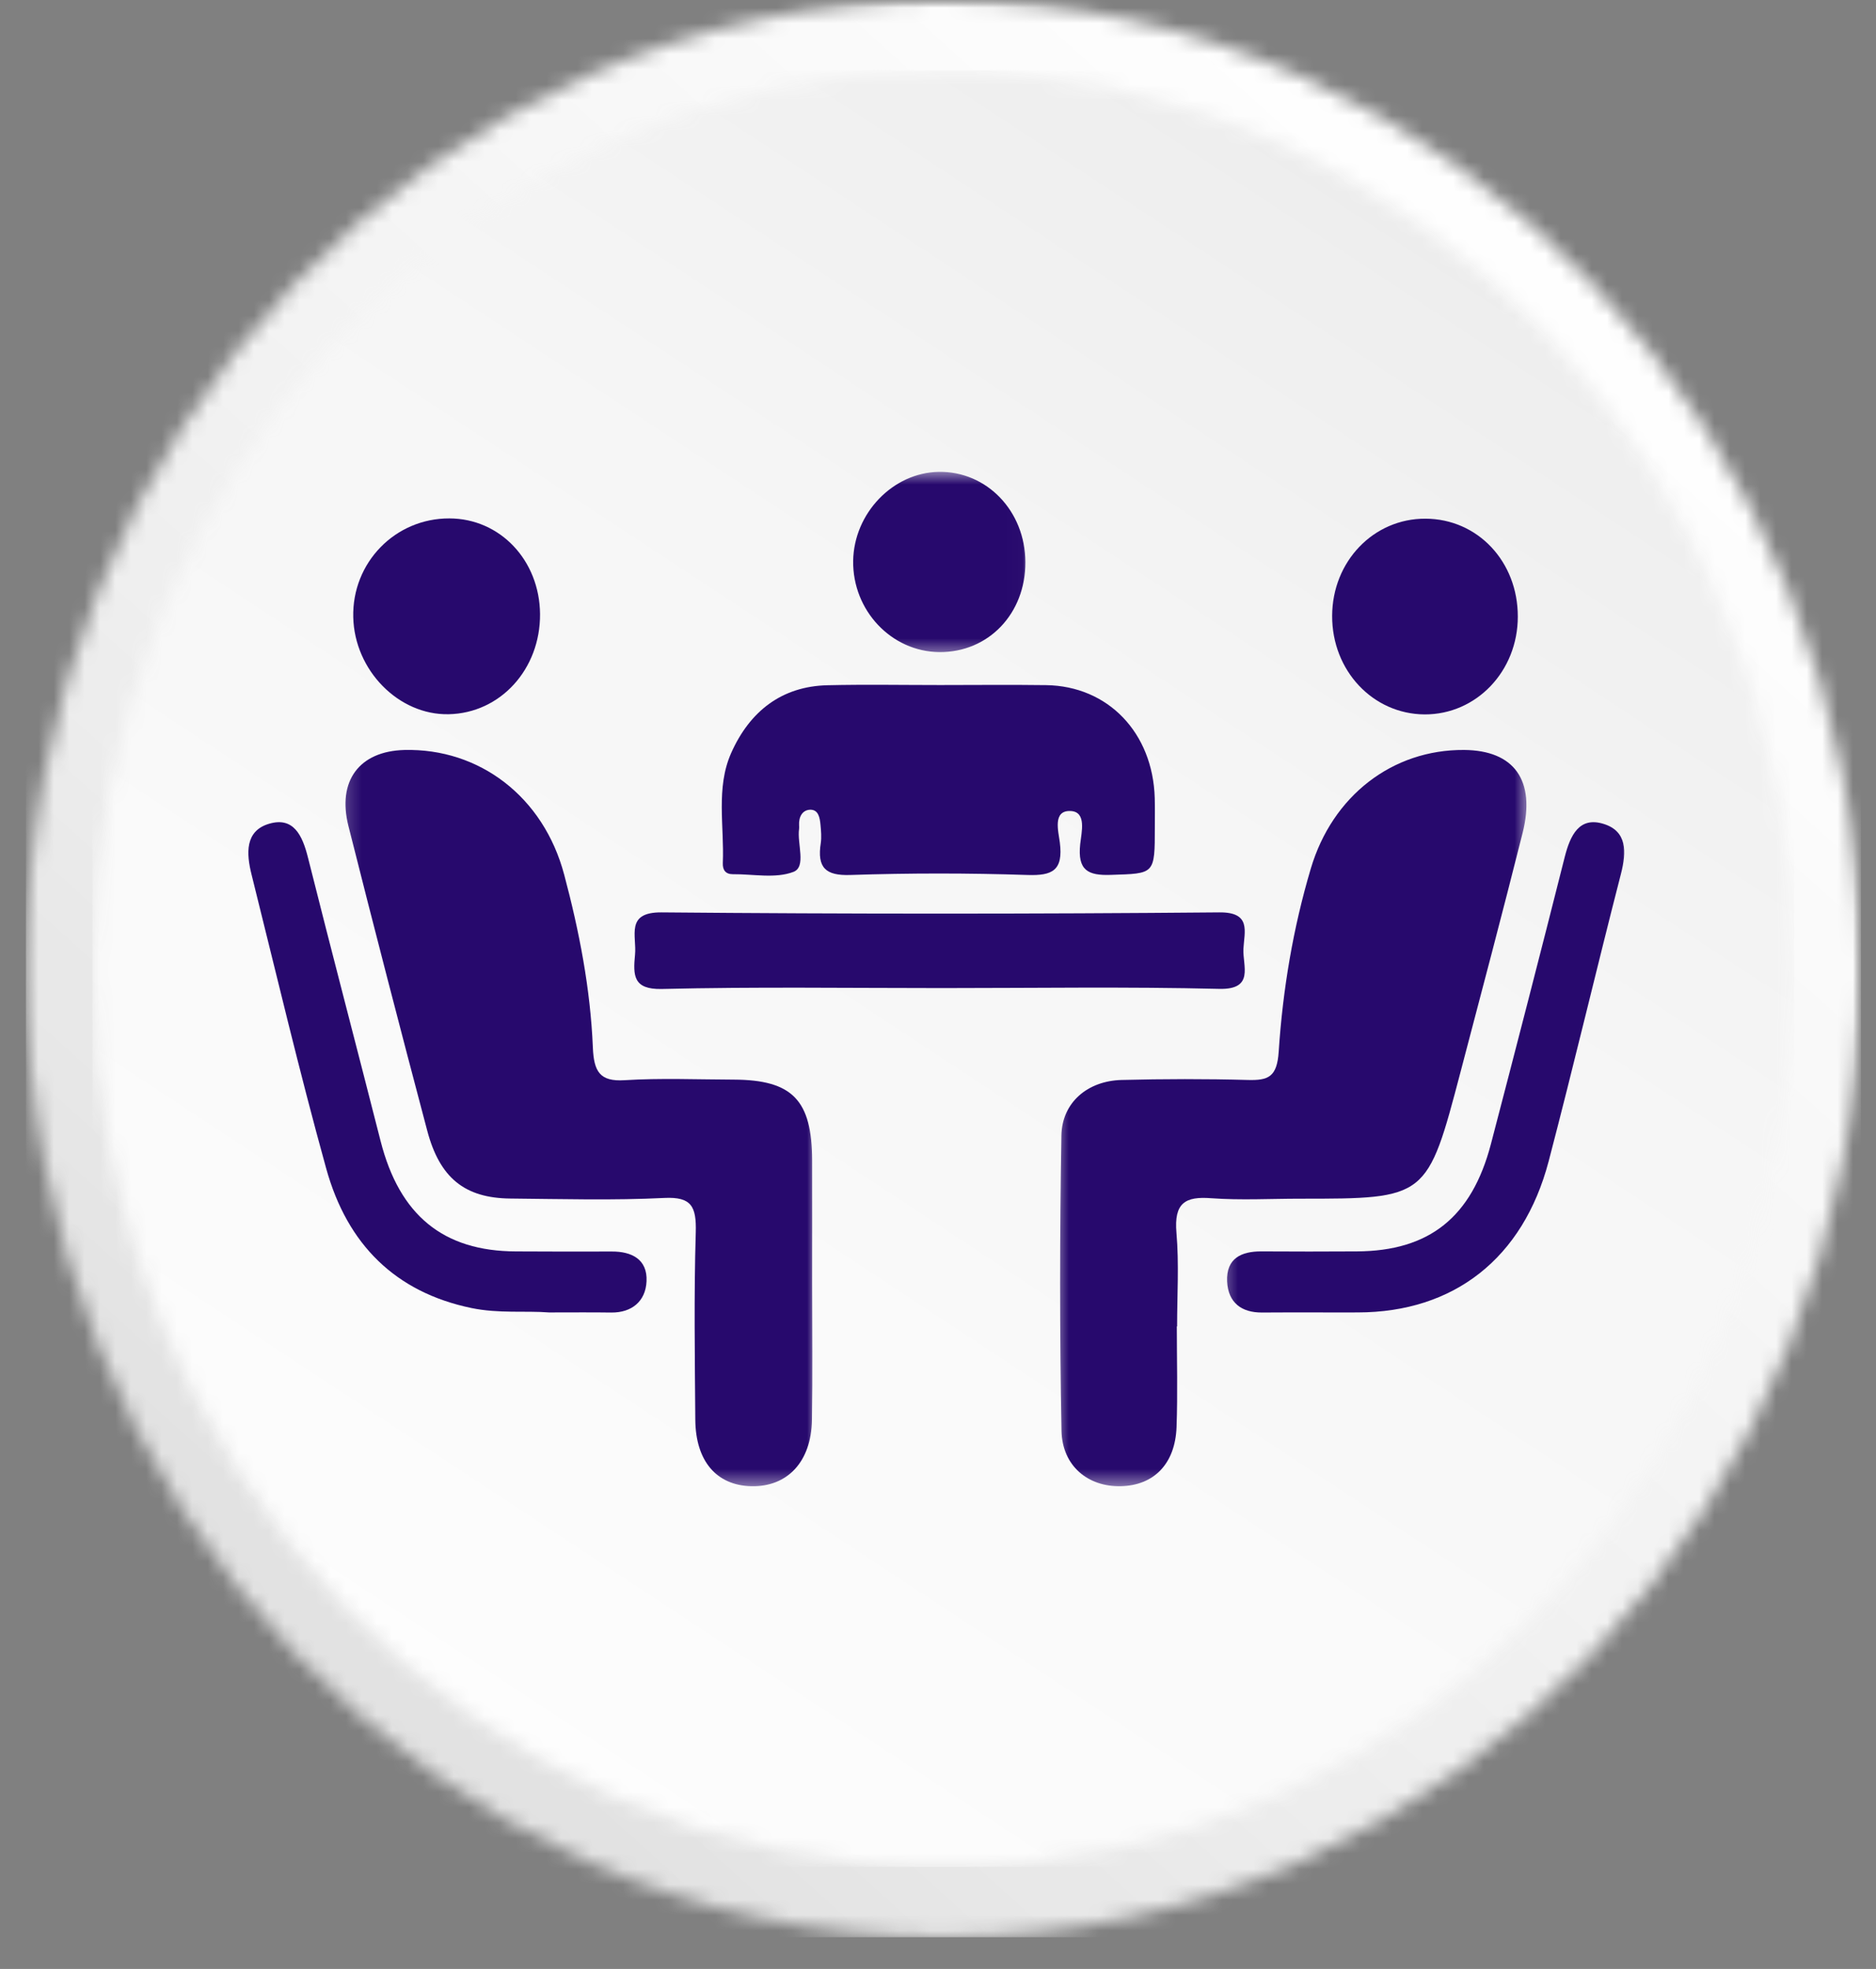 <svg width="122" height="128" viewBox="0 0 122 128" fill="none" xmlns="http://www.w3.org/2000/svg">
<rect x="0" y="0" width="122" height="128" fill="#808080" stroke="none"/>
<mask id="mask0_438_34" style="mask-type:luminance" maskUnits="userSpaceOnUse" x="0" y="0" width="122" height="128">
<path d="M0.563 0L121.039 0V127.158H0.563L0.563 0Z" fill="white"/>
</mask>
<g mask="url(#mask0_438_34)">
<mask id="mask1_438_34" style="mask-type:luminance" maskUnits="userSpaceOnUse" x="1" y="0" width="121" height="126">
<path fill-rule="evenodd" clip-rule="evenodd" d="M61.357 0C28.399 0 1.686 28.192 1.686 62.961C1.686 97.75 28.399 125.936 61.357 125.936C94.309 125.936 121.021 97.75 121.021 62.961C121.021 28.192 94.309 0 61.357 0Z" fill="white"/>
</mask>
<g mask="url(#mask1_438_34)">
<path d="M1.686 0L1.686 125.936H121.021V0L1.686 0Z" fill="url(#paint0_linear_438_34)"/>
</g>
</g>
<mask id="mask2_438_34" style="mask-type:luminance" maskUnits="userSpaceOnUse" x="6" y="4" width="111" height="118">
<path fill-rule="evenodd" clip-rule="evenodd" d="M61.358 4.571C30.801 4.571 6.019 30.712 6.019 62.96C6.019 95.214 30.801 121.362 61.358 121.362C91.92 121.362 116.684 95.214 116.684 62.96C116.684 30.712 91.92 4.571 61.358 4.571Z" fill="white"/>
</mask>
<g mask="url(#mask2_438_34)">
<path d="M6.019 4.571L6.019 121.362H116.684V4.571L6.019 4.571Z" fill="url(#paint1_linear_438_34)"/>
</g>
<mask id="mask3_438_34" style="mask-type:luminance" maskUnits="userSpaceOnUse" x="68" y="47" width="32" height="50">
<path d="M68.529 47.456H99.423V96.605H68.529V47.456Z" fill="white"/>
</mask>
<g mask="url(#mask3_438_34)">
<path fill-rule="evenodd" clip-rule="evenodd" d="M76.531 86.23C76.531 88.415 76.592 90.599 76.513 92.777C76.423 95.171 75.035 96.566 72.893 96.617C70.769 96.668 69.079 95.311 69.031 93.013C68.91 86.619 68.916 80.219 69.025 73.825C69.061 71.667 70.733 70.266 72.935 70.208C75.674 70.138 78.42 70.132 81.159 70.208C82.475 70.24 83.048 70.024 83.157 68.362C83.422 64.331 84.092 60.338 85.244 56.466C86.644 51.741 90.548 48.722 95.213 48.754C98.465 48.78 99.877 50.722 99.02 54.142C97.717 59.319 96.353 64.477 94.995 69.635C92.817 77.926 92.811 77.926 84.544 77.926C82.614 77.926 80.683 78.035 78.764 77.895C77.086 77.767 76.338 78.188 76.507 80.149C76.682 82.161 76.549 84.199 76.549 86.23C76.543 86.23 76.537 86.23 76.531 86.23Z" fill="#27096D"/>
</g>
<mask id="mask4_438_34" style="mask-type:luminance" maskUnits="userSpaceOnUse" x="22" y="47" width="32" height="50">
<path d="M22.186 47.456H53.081V96.605H22.186V47.456Z" fill="white"/>
</mask>
<g mask="url(#mask4_438_34)">
<path fill-rule="evenodd" clip-rule="evenodd" d="M52.814 83.418C52.814 86.385 52.85 89.353 52.802 92.314C52.759 95.027 51.209 96.67 48.855 96.619C46.593 96.561 45.235 94.982 45.217 92.288C45.187 88.232 45.126 84.169 45.247 80.119C45.295 78.431 44.969 77.795 43.214 77.877C39.883 78.043 36.54 77.947 33.203 77.916C30.222 77.89 28.593 76.578 27.778 73.483C26.035 66.905 24.327 60.314 22.662 53.71C21.913 50.749 23.38 48.833 26.294 48.756C31.175 48.635 35.345 51.794 36.691 56.863C37.668 60.531 38.398 64.281 38.555 68.102C38.622 69.656 39.002 70.325 40.613 70.223C42.978 70.076 45.356 70.178 47.727 70.185C51.541 70.204 52.808 71.522 52.814 75.457C52.82 78.113 52.814 80.769 52.814 83.418Z" fill="#27096D"/>
</g>
<path fill-rule="evenodd" clip-rule="evenodd" d="M61.138 44.534C63.437 44.534 65.73 44.508 68.029 44.54C72.06 44.597 74.974 47.635 75.095 51.883C75.113 52.507 75.101 53.131 75.101 53.755C75.101 56.869 75.095 56.78 72.241 56.875C70.756 56.926 70.062 56.589 70.249 54.863C70.328 54.118 70.684 52.768 69.622 52.723C68.439 52.672 68.831 54.048 68.922 54.761C69.157 56.601 68.427 56.932 66.834 56.882C62.99 56.754 59.135 56.754 55.285 56.882C53.698 56.932 53.125 56.417 53.378 54.799C53.432 54.423 53.396 54.022 53.36 53.634C53.318 53.163 53.227 52.609 52.66 52.64C52.177 52.672 51.936 53.105 51.966 53.647C51.966 53.723 51.978 53.806 51.966 53.882C51.827 54.844 52.449 56.347 51.604 56.678C50.428 57.13 48.979 56.818 47.652 56.831C47.187 56.831 46.988 56.557 47.006 56.105C47.109 53.717 46.542 51.227 47.549 48.953C48.768 46.215 50.856 44.617 53.807 44.547C56.25 44.489 58.694 44.534 61.138 44.534Z" fill="#27096D"/>
<path fill-rule="evenodd" clip-rule="evenodd" d="M61.276 64.235C55.193 64.235 49.105 64.146 43.029 64.293C41.182 64.331 41.164 63.42 41.297 62.064C41.418 60.841 40.651 59.294 43.023 59.313C55.115 59.421 67.213 59.421 79.299 59.313C81.387 59.294 80.923 60.554 80.862 61.682C80.808 62.79 81.592 64.337 79.299 64.286C73.296 64.14 67.286 64.235 61.276 64.235Z" fill="#27096D"/>
<mask id="mask5_438_34" style="mask-type:luminance" maskUnits="userSpaceOnUse" x="79" y="52" width="28" height="35">
<path d="M79.341 52.346H106.065V86.581H79.341V52.346Z" fill="white"/>
</mask>
<g mask="url(#mask5_438_34)">
<path fill-rule="evenodd" clip-rule="evenodd" d="M85.848 85.32C84.587 85.32 83.326 85.313 82.065 85.326C80.749 85.332 79.869 84.696 79.802 83.307C79.736 81.792 80.737 81.352 82.011 81.352C84.086 81.365 86.168 81.365 88.244 81.352C92.944 81.327 95.708 79.136 96.957 74.373C98.58 68.164 100.185 61.949 101.754 55.727C102.116 54.294 102.707 53.065 104.288 53.562C105.809 54.033 105.785 55.364 105.411 56.816C103.812 63.031 102.339 69.285 100.71 75.5C99.045 81.817 94.537 85.313 88.298 85.32C87.478 85.326 86.663 85.32 85.848 85.32Z" fill="#27096D"/>
</g>
<path fill-rule="evenodd" clip-rule="evenodd" d="M35.71 85.321C34.207 85.2 32.445 85.403 30.659 85.034C25.723 84.009 22.585 80.907 21.216 75.972C19.46 69.642 17.951 63.23 16.358 56.849C16.02 55.492 15.918 54.015 17.505 53.55C19.086 53.085 19.665 54.301 20.027 55.747C21.572 61.899 23.189 68.037 24.752 74.183C25.983 79.003 28.825 81.341 33.561 81.353C35.637 81.366 37.713 81.366 39.789 81.36C41.062 81.353 42.118 81.856 42.045 83.302C41.985 84.595 41.086 85.34 39.752 85.327C38.491 85.308 37.23 85.321 35.71 85.321Z" fill="#27096D"/>
<path fill-rule="evenodd" clip-rule="evenodd" d="M98.706 40.087C98.706 43.634 96.009 46.455 92.648 46.443C89.281 46.423 86.62 43.596 86.632 40.036C86.644 36.495 89.323 33.706 92.702 33.719C96.099 33.732 98.712 36.508 98.706 40.087Z" fill="#27096D"/>
<path fill-rule="evenodd" clip-rule="evenodd" d="M35.12 39.917C35.144 43.502 32.543 46.361 29.182 46.431C25.93 46.502 23.052 43.579 22.973 40.121C22.889 36.574 25.7 33.689 29.224 33.702C32.519 33.708 35.089 36.421 35.12 39.917Z" fill="#27096D"/>
<mask id="mask6_438_34" style="mask-type:luminance" maskUnits="userSpaceOnUse" x="54" y="30" width="13" height="13">
<path d="M54.628 30.58H66.985V42.565H54.628V30.58Z" fill="white"/>
</mask>
<g mask="url(#mask6_438_34)">
<path fill-rule="evenodd" clip-rule="evenodd" d="M66.682 36.54C66.7 39.889 64.28 42.418 61.088 42.392C57.969 42.367 55.441 39.686 55.483 36.463C55.531 33.368 58.065 30.726 61.046 30.675C64.172 30.624 66.67 33.222 66.682 36.54Z" fill="#27096D"/>
</g>
<defs>
<linearGradient id="paint0_linear_438_34" x1="10.33" y1="133.706" x2="126.268" y2="4.718" gradientUnits="userSpaceOnUse">
<stop stop-color="#DEDEDE"/>
<stop offset="0.062" stop-color="#DEDEDE"/>
<stop offset="0.094" stop-color="#DEDEDE"/>
<stop offset="0.109" stop-color="#DFDFDF"/>
<stop offset="0.125" stop-color="#E0E0E0"/>
<stop offset="0.141" stop-color="#E1E1E1"/>
<stop offset="0.156" stop-color="#E2E2E2"/>
<stop offset="0.172" stop-color="#E2E2E2"/>
<stop offset="0.188" stop-color="#E3E3E3"/>
<stop offset="0.203" stop-color="#E4E4E4"/>
<stop offset="0.219" stop-color="#E5E5E5"/>
<stop offset="0.234" stop-color="#E6E6E6"/>
<stop offset="0.25" stop-color="#E7E7E7"/>
<stop offset="0.266" stop-color="#E8E8E8"/>
<stop offset="0.281" stop-color="#E8E8E8"/>
<stop offset="0.297" stop-color="#E9E9E9"/>
<stop offset="0.312" stop-color="#EAEAEA"/>
<stop offset="0.328" stop-color="#EBEBEB"/>
<stop offset="0.344" stop-color="#ECECEC"/>
<stop offset="0.359" stop-color="#EDEDED"/>
<stop offset="0.375" stop-color="#EDEDED"/>
<stop offset="0.391" stop-color="#EEEEEE"/>
<stop offset="0.406" stop-color="#EFEFEF"/>
<stop offset="0.422" stop-color="#EFEFEF"/>
<stop offset="0.438" stop-color="#F0F0F0"/>
<stop offset="0.453" stop-color="#F0F0F0"/>
<stop offset="0.46" stop-color="#F1F1F1"/>
<stop offset="0.469" stop-color="#F1F1F1"/>
<stop offset="0.484" stop-color="#F2F2F2"/>
<stop offset="0.5" stop-color="#F2F2F2"/>
<stop offset="0.516" stop-color="#F3F3F3"/>
<stop offset="0.531" stop-color="#F3F3F3"/>
<stop offset="0.54" stop-color="#F4F4F4"/>
<stop offset="0.547" stop-color="#F4F4F4"/>
<stop offset="0.562" stop-color="#F4F4F4"/>
<stop offset="0.578" stop-color="#F5F5F5"/>
<stop offset="0.594" stop-color="#F5F5F5"/>
<stop offset="0.609" stop-color="#F6F6F6"/>
<stop offset="0.625" stop-color="#F7F7F7"/>
<stop offset="0.641" stop-color="#F7F7F7"/>
<stop offset="0.656" stop-color="#F8F8F8"/>
<stop offset="0.672" stop-color="#F8F8F8"/>
<stop offset="0.688" stop-color="#F9F9F9"/>
<stop offset="0.703" stop-color="#F9F9F9"/>
<stop offset="0.719" stop-color="#FAFAFA"/>
<stop offset="0.734" stop-color="#FAFAFA"/>
<stop offset="0.75" stop-color="#FBFBFB"/>
<stop offset="0.766" stop-color="#FCFCFC"/>
<stop offset="0.781" stop-color="#FCFCFC"/>
<stop offset="0.797" stop-color="#FDFDFD"/>
<stop offset="0.812" stop-color="#FDFDFD"/>
<stop offset="0.828" stop-color="#FEFEFE"/>
<stop offset="0.844" stop-color="#FEFEFE"/>
<stop offset="0.875" stop-color="white"/>
<stop offset="1" stop-color="white"/>
</linearGradient>
<linearGradient id="paint1_linear_438_34" x1="106.457" y1="-2.163" x2="19.352" y2="130.139" gradientUnits="userSpaceOnUse">
<stop stop-color="#EDEDED"/>
<stop offset="0.125" stop-color="#EDEDED"/>
<stop offset="0.141" stop-color="#EDEDED"/>
<stop offset="0.156" stop-color="#EEEEEE"/>
<stop offset="0.172" stop-color="#EFEFEF"/>
<stop offset="0.188" stop-color="#EFEFEF"/>
<stop offset="0.203" stop-color="#F0F0F0"/>
<stop offset="0.219" stop-color="#F0F0F0"/>
<stop offset="0.234" stop-color="#F1F1F1"/>
<stop offset="0.25" stop-color="#F1F1F1"/>
<stop offset="0.266" stop-color="#F2F2F2"/>
<stop offset="0.281" stop-color="#F2F2F2"/>
<stop offset="0.297" stop-color="#F3F3F3"/>
<stop offset="0.312" stop-color="#F3F3F3"/>
<stop offset="0.328" stop-color="#F4F4F4"/>
<stop offset="0.344" stop-color="#F4F4F4"/>
<stop offset="0.359" stop-color="#F5F5F5"/>
<stop offset="0.375" stop-color="#F5F5F5"/>
<stop offset="0.384" stop-color="#F6F6F6"/>
<stop offset="0.406" stop-color="#F6F6F6"/>
<stop offset="0.438" stop-color="#F7F7F7"/>
<stop offset="0.5" stop-color="#F7F7F7"/>
<stop offset="0.562" stop-color="#F8F8F8"/>
<stop offset="0.616" stop-color="#F9F9F9"/>
<stop offset="0.625" stop-color="#FAFAFA"/>
<stop offset="0.688" stop-color="#FAFAFA"/>
<stop offset="0.75" stop-color="#FBFBFB"/>
<stop offset="0.812" stop-color="#FCFCFC"/>
<stop offset="0.875" stop-color="#FDFDFD"/>
<stop offset="0.938" stop-color="#FEFEFE"/>
<stop offset="1" stop-color="white"/>
</linearGradient>
</defs>
</svg>
